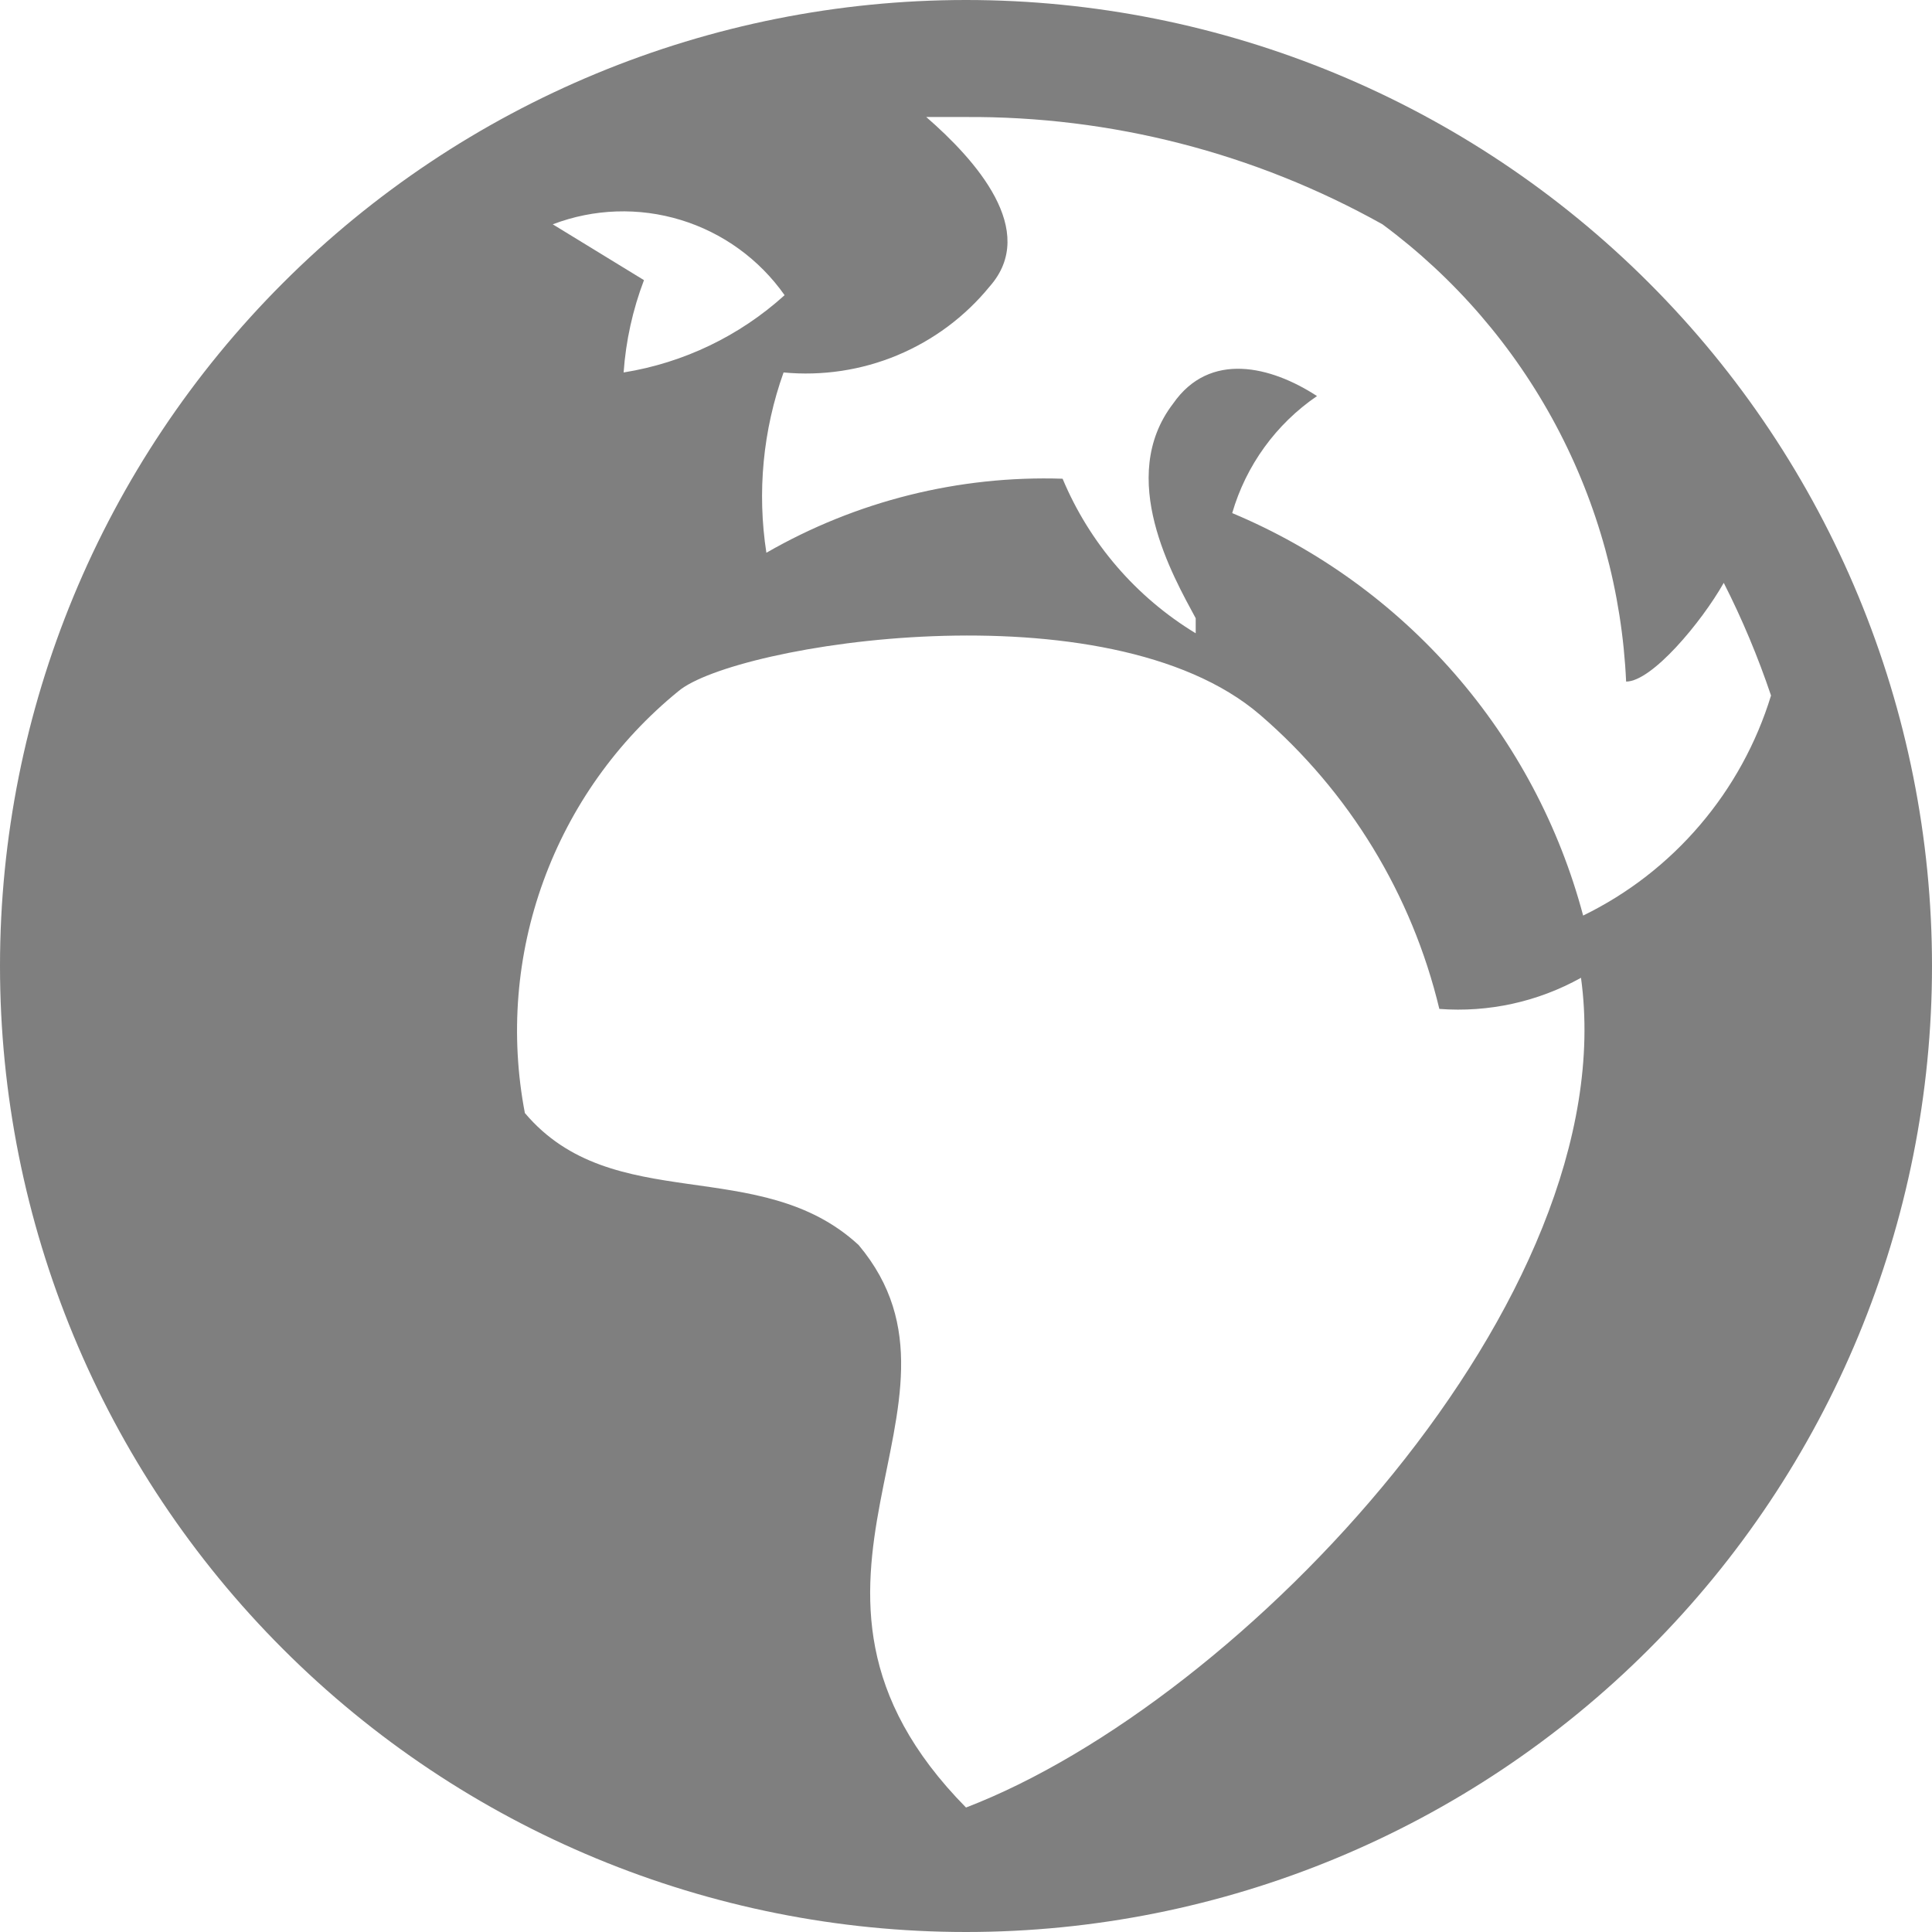 <svg width="28" height="28" viewBox="0 0 28 28" fill="none" xmlns="http://www.w3.org/2000/svg">
<path d="M14 0C10.287 0 6.726 1.475 4.101 4.101C1.475 6.726 0 10.287 0 14C0 17.713 1.475 21.274 4.101 23.899C6.726 26.525 10.287 28 14 28C17.713 28 21.274 26.525 23.899 23.899C26.525 21.274 28 17.713 28 14C28 10.287 26.525 6.726 23.899 4.101C21.274 1.475 17.713 0 14 0ZM25.667 10.08C25.456 10.77 25.105 11.409 24.637 11.957C24.169 12.506 23.593 12.953 22.944 13.269C22.599 11.972 21.961 10.772 21.079 9.761C20.197 8.75 19.095 7.954 17.858 7.436C18.059 6.745 18.493 6.146 19.087 5.74C18.418 5.304 17.531 5.087 17.002 5.849C16.178 6.922 17.002 8.353 17.329 8.96V9.178C16.465 8.654 15.79 7.87 15.4 6.938C13.897 6.889 12.41 7.261 11.107 8.011C10.971 7.133 11.057 6.235 11.356 5.398C11.917 5.451 12.484 5.366 13.004 5.149C13.525 4.932 13.985 4.59 14.342 4.153C15.058 3.344 14.14 2.318 13.424 1.696H13.984C16.102 1.681 18.187 2.217 20.036 3.251C21.08 4.023 21.939 5.019 22.55 6.165C23.161 7.312 23.508 8.58 23.567 9.878C23.94 9.878 24.656 9.022 24.982 8.447C25.25 8.974 25.478 9.52 25.667 10.08ZM14 26.196C10.811 22.96 14.389 20.362 12.444 18.044C11.013 16.722 8.882 17.64 7.607 16.131C7.391 15.006 7.484 13.844 7.876 12.768C8.268 11.691 8.943 10.741 9.831 10.018C10.64 9.333 16.053 8.462 18.262 10.36C19.554 11.473 20.463 12.964 20.86 14.622C21.574 14.676 22.288 14.519 22.913 14.171C23.551 18.807 18.013 24.656 14 26.196ZM8.011 3.251C8.606 3.024 9.259 3.002 9.867 3.188C10.476 3.374 11.005 3.758 11.371 4.278C10.718 4.869 9.909 5.258 9.038 5.398C9.07 4.94 9.17 4.489 9.333 4.06L8.011 3.251Z" fill="black" fill-opacity="0.5"/>
</svg>
